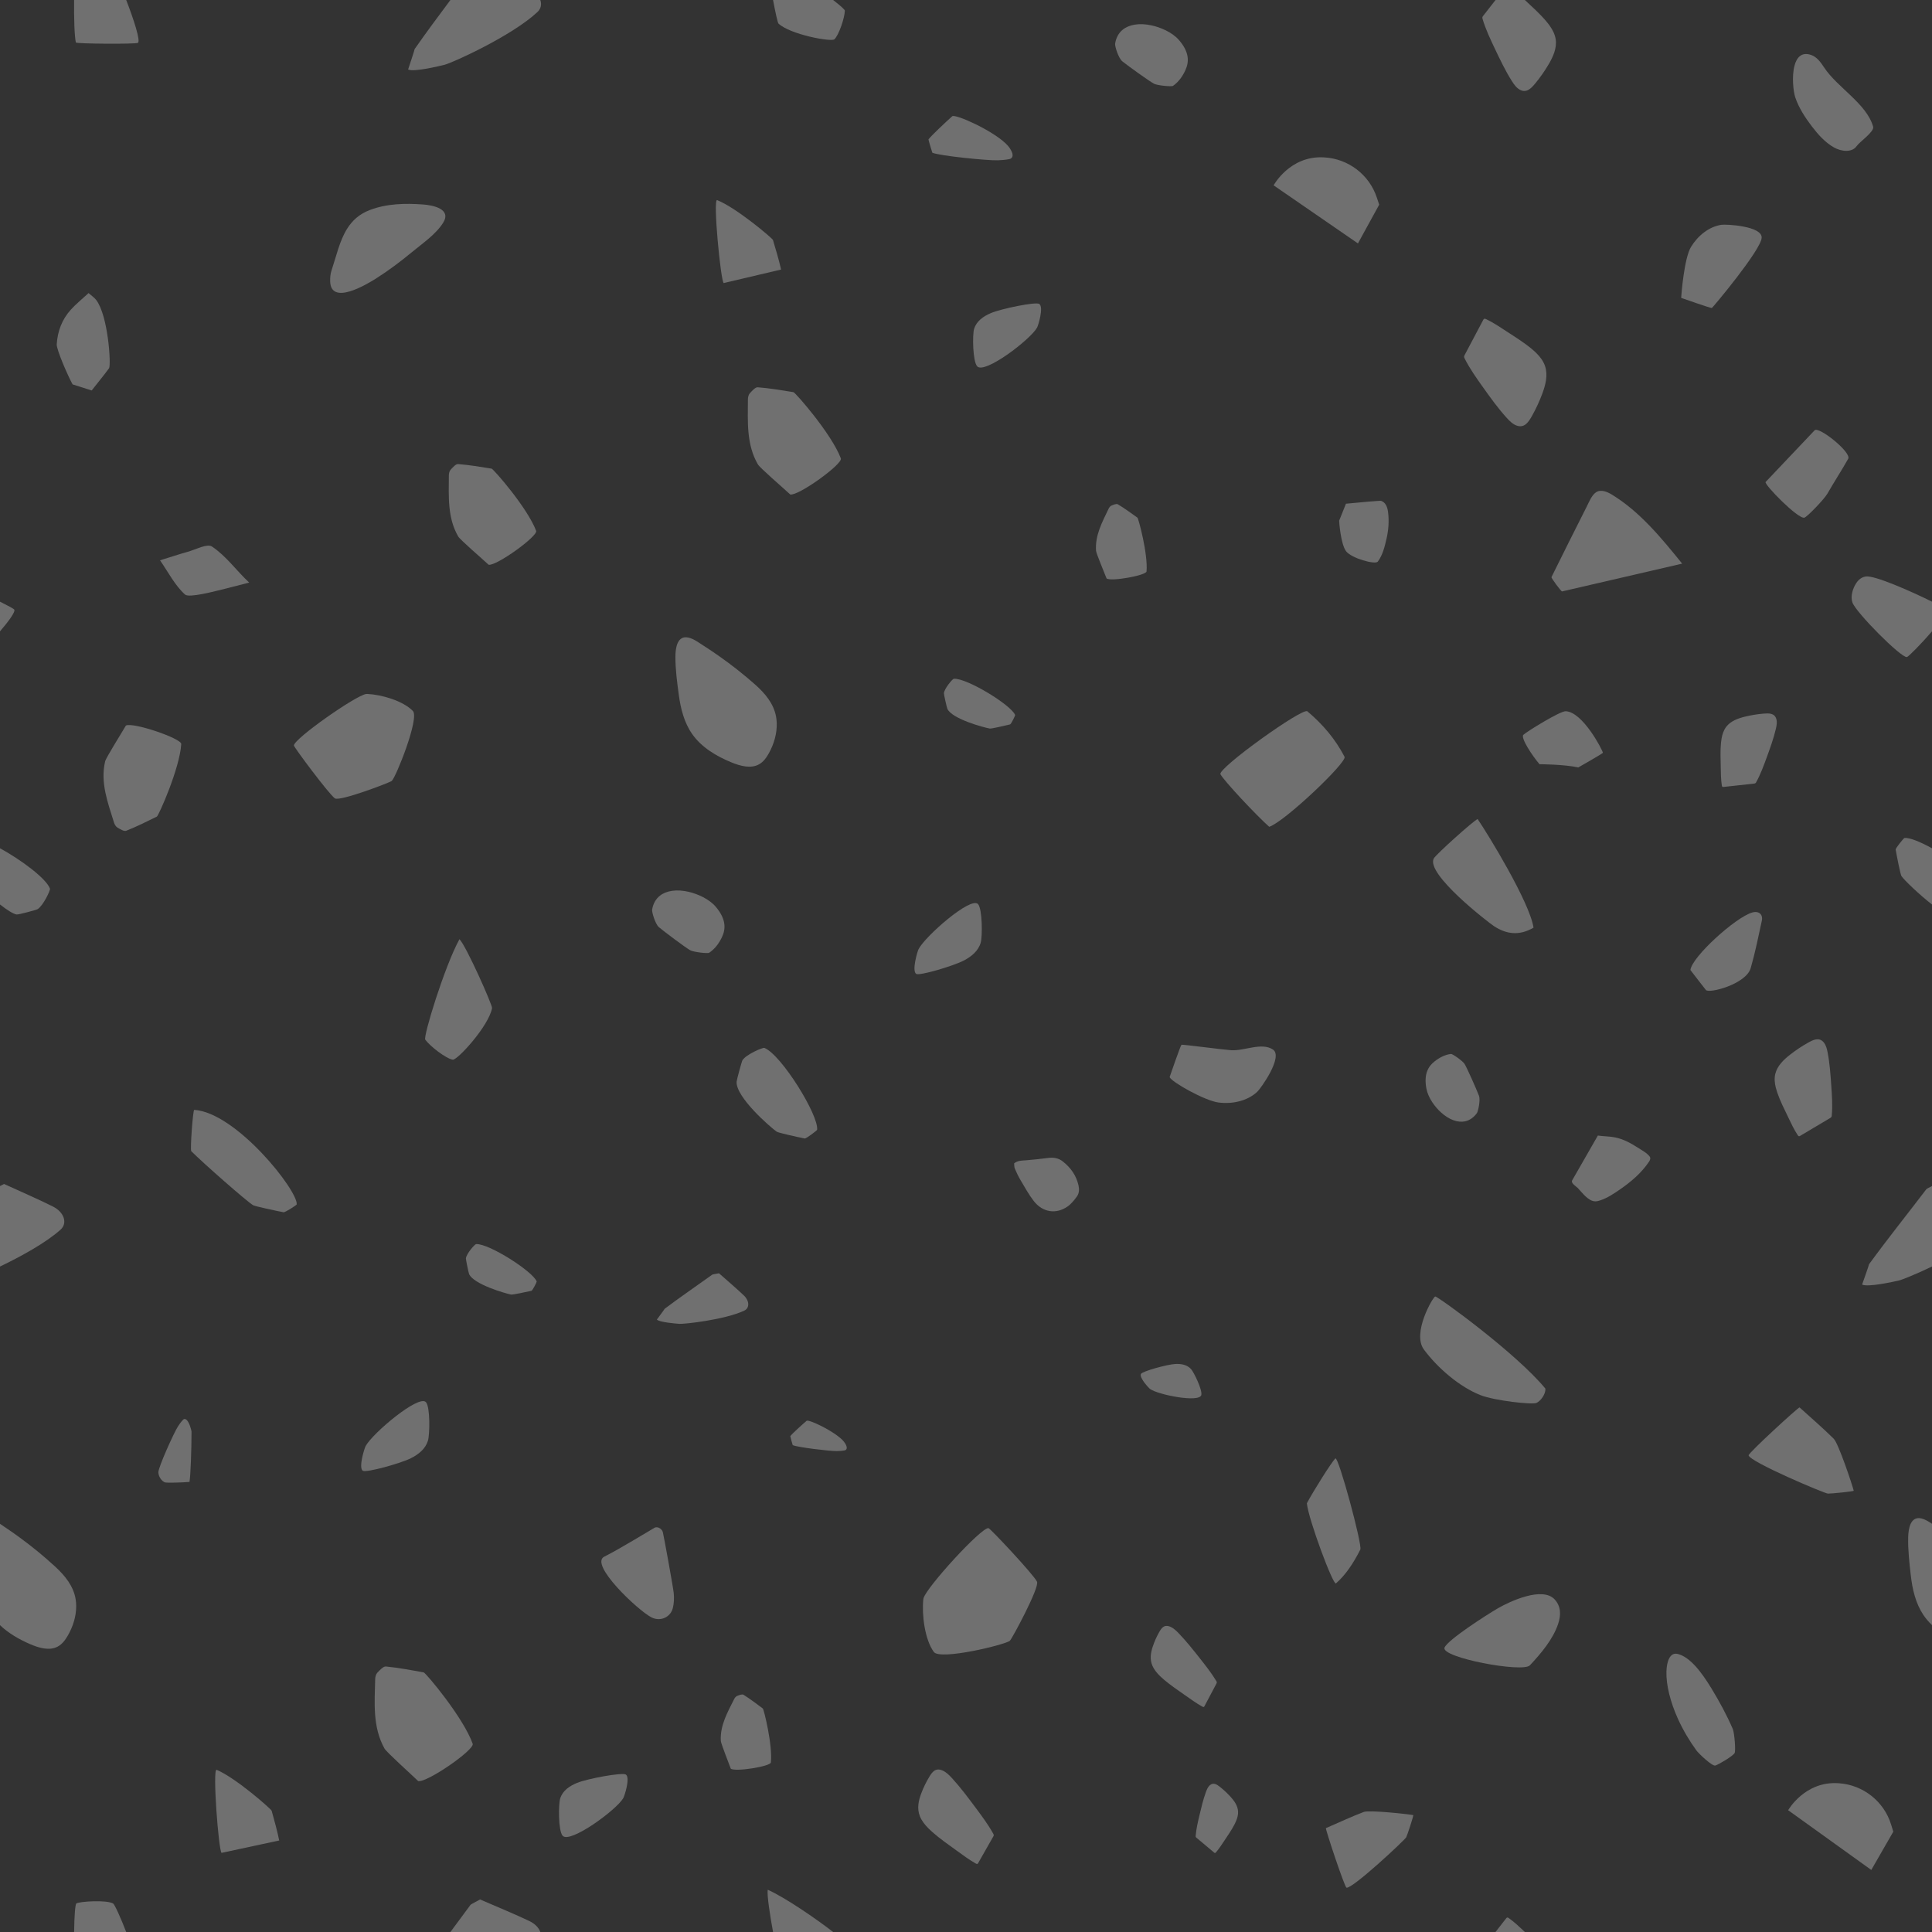 <?xml version="1.0" encoding="utf-8"?>
<!-- Generator: Adobe Illustrator 24.1.2, SVG Export Plug-In . SVG Version: 6.00 Build 0)  -->
<svg version="1.1" id="Capa_1" xmlns="http://www.w3.org/2000/svg" xmlns:xlink="http://www.w3.org/1999/xlink" x="0px" y="0px"
	 viewBox="0 0 2000 2000" style="enable-background:new 0 0 2000 2000;" xml:space="preserve">
<rect x="0" y="0" width="2000" height="2000" fill="#333333" stroke="none"/>
<style type="text/css">
	.st0{opacity:0.3;}
	.st1{fill:#FFFFFF;}
</style>
<g class="st0">
	<path class="st1" d="M699.18,679.48c-0.08,13.22,1.76,26.95,3.54,40.05c1.92,14.14,5.53,28.5,13.79,40.3
		c9.77,13.96,25.13,23.03,40.81,29.44c9.23,3.77,20.07,6.7,28.54,1.89c4.57-2.59,7.72-7.09,10.24-11.71
		c5.1-9.34,8.27-19.94,7.98-30.72c-0.06-2.37-0.3-4.64-0.69-6.82c-2.44-13.58-11.53-24.26-21.62-33.21
		c-11.93-10.57-24.46-20.45-37.5-29.59c-5.29-3.71-10.64-7.33-16.08-10.79c-4.7-2.99-9.88-6.97-15.34-8.26
		C701.06,657.27,699.23,670.87,699.18,679.48z"/>
	<path class="st1" d="M1318.45,191.86l87.28,60.13l22-40.09l-2.44-7.38c-7.83-23.69-29.54-40.27-54.61-41.6
		c-0.27-0.01-0.55-0.03-0.82-0.04C1335.02,161.24,1318.45,191.86,1318.45,191.86z"/>
	<path class="st1" d="M1707.77,1197.3c-2.77-3.8-8.51-6.8-12.41-9.31c-7.2-4.64-14.87-8.83-23.35-10.54
		c-5.89-1.19-11.96-1.05-17.91-1.93c-8.04,14.02-16.77,29.24-26.6,46.39c-1.61,2.85,4.2,6.29,5.73,7.86
		c4.58,4.69,10.89,13.8,18.19,13.86c1.76,0.01,3.5-0.46,5.18-1.02c7.22-2.41,13.79-6.75,20.06-11.08
		c11.55-7.98,22.59-17.2,30.46-29.06c0.79-1.19,1.47-2.64,1.18-4C1708.21,1198.07,1708.04,1197.68,1707.77,1197.3z"/>
	<path class="st1" d="M389.06,288.43c13.14-8.29,25.6-17.67,37.59-27.6c10.74-8.9,24.57-18.22,32.08-30.22
		c9.02-14.41-10.73-18.19-20.67-18.93c-18.4-1.35-37.59-1.01-55.24,5.73c-10.96,4.19-18.15,10.94-23.35,19.16
		c-7.9,12.47-11.25,28.31-16.35,43.66c-1.14,3.44-1.43,7.31-1.34,10.94C342.42,316.58,379.06,294.74,389.06,288.43z"/>
	<path class="st1" d="M1538.41,330.36c-0.65-0.31-1.42-0.62-2.06-0.29c-0.45,0.22-0.71,0.7-0.94,1.14
		c-6.36,12.02-12.72,24.04-19.09,36.07c-0.36,0.67-0.72,1.39-0.68,2.16c0.03,0.58,0.29,1.12,0.55,1.64
		c5.32,10.62,12.24,20.32,19.12,29.97c7.79,10.92,15.61,21.86,24.63,31.74c3.01,3.3,6.33,6.58,10.52,7.91
		c7.99,2.54,12.07-4.15,15.47-10.18c4.11-7.29,7.63-14.92,10.58-22.79c3.41-9.1,6.05-19.26,2.97-28.61
		c-1.76-5.33-5.21-9.84-9.22-13.77c-1.42-1.4-2.92-2.72-4.43-3.99c-8.23-6.88-17.35-12.52-26.31-18.35
		C1552.64,338.51,1545.8,333.88,1538.41,330.36z"/>
	<path class="st1" d="M1823.84,953.14c1.42-6.58-3.15-10.5-9.97-8.52c-17.42,5.07-62.44,45.97-63.96,59.53
		c6.05,7.83,10.94,14.31,16,20.65c3.2,4,41.6-5.96,46.41-22.61C1816.97,986.06,1820.29,969.55,1823.84,953.14z"/>
	<path class="st1" d="M14.75,630.99c-0.45-0.73-6.31-3.95-14.75-8.14v30.73C8.85,643.26,16.2,633.35,14.75,630.99z"/>
	<path class="st1" d="M38.93,941.15c5.94-3.77,13.38-19.68,12.81-21.22c-3.94-10.6-29.82-29.8-51.74-41.81v58.22
		c7.06,5.49,13.52,9.7,17.16,10.33C19.03,947,37.75,941.9,38.93,941.15z"/>
	<path class="st1" d="M1771.74,1747.93c-10.57-17.38-22.54-32.92-35.18-35.81c-8.19-1.87-11.19,8.55-11.48,18.15
		c-0.43,14.09,4.21,32.07,11.95,49.14c5.22,11.52,11.85,22.69,19.12,32.68c2.37,3.25,16.45,16.63,19.58,15.57
		c4.26-1.44,17.88-9.7,19.9-12.8c1.41-2.17-0.18-21.12-1.81-24.92C1787.62,1775.52,1779.93,1761.4,1771.74,1747.93z"/>
	<path class="st1" d="M1851.01,1156.3c3.08,6.4,6.06,12.88,9.96,18.78c0.35,0.52,0.78,1.09,1.4,1.14c0.43,0.03,0.85-0.2,1.23-0.43
		c10.27-6.11,20.54-12.21,30.81-18.32c0.57-0.34,1.17-0.71,1.5-1.3c0.24-0.45,0.3-0.96,0.34-1.47c0.91-10.26,0.2-20.54-0.51-30.78
		c-0.8-11.58-1.61-23.19-3.81-34.54c-0.73-3.79-1.7-7.71-4.22-10.56c-4.79-5.44-10.92-2.28-16.22,0.69
		c-6.41,3.59-12.55,7.7-18.36,12.24c-6.73,5.25-13.36,11.63-15.36,19.94c-1.14,4.74-0.63,9.63,0.55,14.34
		c0.42,1.67,0.93,3.32,1.48,4.94C1842.79,1139.74,1847.01,1147.99,1851.01,1156.3z"/>
	<path class="st1" d="M776.19,407.16c-1.35,1.49-1.95,4.19-1.96,6.32c-0.08,23.05-1.7,46.44,10.32,67.24
		c2.16,3.73,26.03,24.18,33.53,31.19c8.67,1.51,54.52-31.64,52.37-37.37c-9.47-25.3-47.11-68.27-49.09-68.59
		c-12.25-1.99-24.53-4.05-36.9-5.04C781.9,400.7,778.54,404.57,776.19,407.16z"/>
	<path class="st1" d="M1501.99,1091.04c-6.31,0.82-11.9,3.77-16.92,7.71c-6.48,5.09-11.35,12.97-8.45,28.23
		c1.88,9.89,9.17,19.19,14.98,24.49c8.54,7.79,17.53,10.85,24.86,9.36c4.95-1.01,9.17-4.06,12.45-8.57
		c1.07-1.47,3.88-13.27,2.11-17.95c-2.41-6.37-12.29-28.64-14.87-32.9C1514.34,1098.42,1503.65,1090.82,1501.99,1091.04z"/>
	<path class="st1" d="M1426.27,581.42c5.05-6.62,7.16-15.58,9.01-23.53c2.16-9.24,2.85-18.98,1.56-28.31
		c-0.71-5.16-2.7-9.62-7.13-11.1c-1-0.33-25.19,1.81-36.4,2.97c-2.47,6.38-7.03,17.53-7.03,17.53c-0.08,0.7,1.59,23.98,7.09,31.54
		C1398.76,577.91,1423.7,584.8,1426.27,581.42z"/>
	<path class="st1" d="M1590.54,1452.29c4.5-2.03,9.77-9.39,9.21-14.84c-30.35-36.91-111.59-95.69-114.01-95.33
		c-2.31,0.34-24.26,37.92-11.75,54.86c14.32,19.39,37.27,38.92,58.7,47.3C1547.28,1449.99,1586.04,1454.32,1590.54,1452.29z"/>
	<path class="st1" d="M1786.97,752.41c-2.63,3.46-4.01,7.65-4.78,11.95c-0.27,1.53-0.47,3.07-0.62,4.6
		c-0.81,8.31-0.44,16.65-0.27,24.97c0.13,6.4,0.15,12.83,1.12,19.13c0.09,0.56,0.23,1.19,0.71,1.46c0.34,0.19,0.75,0.15,1.14,0.11
		c10.43-1.14,20.86-2.28,31.29-3.41c0.58-0.06,1.2-0.14,1.67-0.5c0.36-0.27,0.59-0.68,0.81-1.07c4.46-8.06,7.64-16.75,10.8-25.4
		c3.57-9.78,7.16-19.6,9.53-29.73c0.79-3.38,1.44-6.95,0.47-10.24c-1.85-6.26-7.9-5.98-13.22-5.54c-6.43,0.53-12.83,1.59-19.13,3.12
		C1799.22,743.62,1791.59,746.34,1786.97,752.41z"/>
	<path class="st1" d="M1772.11,318.83c0.83-0.31,50.5-59.5,51.55-72.57c0.98-12.36-36.94-14.28-41.71-13.55
		c-13.07,2.01-24.42,11.41-31.43,22.91c-7.01,11.5-9.97,48.68-10.19,52.74C1740.31,308.37,1771.09,319.21,1772.11,318.83z"/>
	<path class="st1" d="M805.87,24.4c12.36,11.48,54.8,19.18,57.88,16.3c4.65-4.35,10.64-22.21,10.84-29.66
		C874.62,10,869.85,5.76,862.45,0h-62.19C802.66,12.86,805.08,23.67,805.87,24.4z"/>
	<path class="st1" d="M1862.91,1456.96c-0.8-0.73-53.23,47.38-52.77,49.61c1.41,6.86,78.48,39.36,82.09,39.61
		c2.41,0.16,26.93-2.2,26.74-2.99c-1.35-5.69-15.76-48.89-20.67-53.77C1887.24,1478.43,1875.27,1468.2,1862.91,1456.96z"/>
	<path class="st1" d="M1550.72,1664.84c-12.18,7.05-52.36,32.96-55.35,40.78c-3.94,10.3,80.94,26.27,88.38,18.31
		c11.46-12.26,23.77-26.7,29.21-42.8c3.09-9.17,3.04-18.16-3.52-25.36C1596.73,1641.88,1562.75,1657.88,1550.72,1664.84z"/>
	<path class="st1" d="M1145.51,598.8c4.67,3.45,41.01-3.15,41.38-7.23c1.6-18.02-8.35-54.92-9.43-55.7
		c-6.64-4.78-13.27-9.61-20.27-13.82c-1.45-0.88-4.52,0.48-6.64,1.35c-1.21,0.5-2.33,1.96-2.94,3.24
		c-6.58,13.88-14.16,27.51-12.98,43.55C1134.85,573.09,1143.09,592.39,1145.51,598.8z"/>
	<path class="st1" d="M1317.74,1086.48c-11.6-7.77-29.64,1.57-43.25,0.7c-8.02-0.51-50.6-6.14-51.41-5.66
		c-0.99,0.6-12.29,33.46-12.29,33.46c1.66,4.96,36.53,24.61,50.77,26.36s29.59-1.52,39.91-11.09
		C1305.23,1126.76,1328.71,1093.83,1317.74,1086.48z"/>
	<path class="st1" d="M1045.64,749.89c1.13-0.28,5.39-9.28,5.24-9.68c-3.9-10.18-50-38.49-63.5-37.56
		c-1.26,0.09-9.69,9.87-10.26,14.97c-0.12,1.01,3.01,14.87,3.6,16.17c4.78,10.51,38.15,19.46,43.97,20.42
		C1026.22,754.46,1040.49,751.18,1045.64,749.89z"/>
	<path class="st1" d="M1246.14,1767.04c0.33-0.11,0.51-0.41,0.66-0.7c4.15-7.83,8.3-15.66,12.45-23.49c0.23-0.44,0.47-0.9,0.38-1.46
		c-0.07-0.42-0.31-0.84-0.55-1.24c-4.93-8.21-11.06-15.96-17.15-23.67c-6.9-8.72-13.82-17.46-21.61-25.58
		c-2.6-2.71-5.44-5.45-8.83-6.9c-6.46-2.76-9.2,1.53-11.44,5.44c-2.71,4.72-4.94,9.75-6.7,15.02c-2.03,6.1-3.39,13.04-0.31,20.08
		c1.76,4.01,4.79,7.64,8.22,10.93c1.22,1.17,2.49,2.29,3.77,3.38c6.96,5.89,14.53,10.99,21.98,16.22
		c5.73,4.02,11.43,8.14,17.49,11.52C1245.03,1766.88,1245.66,1767.19,1246.14,1767.04z"/>
	<path class="st1" d="M346.71,826.49c5.04,3.34,56.6-16.26,58.85-18.09c4.07-3.31,28.98-65.08,21.82-72.44
		c-10.3-10.59-32.52-16.9-47.07-17.59c-0.48-0.02-0.89-0.01-1.22,0.03c-10.82,1.48-74.4,46.08-74.85,53.27
		C304.13,773.43,340.94,822.66,346.71,826.49z"/>
	<path class="st1" d="M1008.4,340.43c-1.87,6.07-1.48,33.82,3.22,38.83c7.76,8.28,55.07-27.73,61.99-40.18
		c1.04-1.77,7.07-21.05,2.24-24.46c-3.47-2.45-39.57,4.97-50.23,9.55C1018,327.46,1010.91,332.3,1008.4,340.43z"/>
	<path class="st1" d="M742.39,207.17c-4.58-1.83,3.71,84.03,6.79,85.85l59.39-13.98c-2.3-10.26-5.38-20.45-8.41-30.62
		C799.67,246.77,762.61,215.23,742.39,207.17z"/>
	<path class="st1" d="M197.99,1191.68c12.75,12.75,56.71,51.4,63.99,55.92c1.91,1.19,23.58,5.78,31.47,7.32
		c1.73,0.34,13.63-7.5,13.69-8.05c1.59-13.99-62.4-95.11-106.07-97.94C199.69,1148.84,196.69,1190.38,197.99,1191.68z"/>
	<path class="st1" d="M845.88,1169.57c1.82-15.05-37.14-77.9-54.59-84.77c-1.63-0.64-18.56,6.57-22.63,12.6
		c-0.81,1.2-6,20.39-6.12,22.37c-0.94,15.99,34.83,47.05,41.46,51.72c1.74,1.23,21.71,5.62,28.98,7.07
		C834.59,1178.87,845.81,1170.16,845.88,1169.57z"/>
	<path class="st1" d="M1867.9,535.88c3.01-0.87,20.58-19.21,23.69-24.64c7-12.21,14.72-24.05,21.65-36.27
		c3.76-6.62-30.52-33.98-34.76-29.52c0,0-50.71,53.49-50.71,53.49C1825.72,501.11,1861.44,537.74,1867.9,535.88z"/>
	<path class="st1" d="M1313.89,855.9c16.06-5.28,80.83-66.96,77.99-72.44c-9.58-18.48-22.82-33.93-38.5-47.12
		c-4.96-4.17-93.2,59.21-89.97,65.18C1267.23,808.55,1300.64,844.17,1313.89,855.9z"/>
	<path class="st1" d="M1587.49,960.33c-3.85-26.15-47.21-96.88-57.86-112.45c-3.82,1.31-43.28,36.73-45.41,40.8
		c-8.43,16.16,56.63,66.35,62.49,70.16C1559.37,967.08,1572.68,968.98,1587.49,960.33z"/>
	<path class="st1" d="M1032.88,165.95c4.06-0.14,8.11-0.48,12.01-1.24c2.44-0.48,5.79-3.06,0.72-10.86
		c-1.33-2.05-2.91-3.87-4.63-5.47c-15.11-14.17-51.06-30.1-55.11-28.14c-6.65,5.85-22.05,20.45-24.72,24.03
		c-0.18,0.23,3.83,13.76,4.02,13.84C972.46,161.3,1022.27,166.32,1032.88,165.95z"/>
	<path class="st1" d="M422.47,71.94c5.85,2.92,32.72-3.63,37.95-4.94c7.84-1.97,69.47-29.74,95.97-54.57
		c3.69-3.46,4.5-8.03,2.93-12.42h-93.06c-12.41,16.65-24.63,33.03-37.02,50.76C429.46,50.97,422.47,71.94,422.47,71.94z"/>
	<path class="st1" d="M770.15,1341.16c-7.83-7.46-16.04-14.37-25.84-23.06c-2.35,0.43-6.63,1.08-6.98,1.41
		c-16.88,12.15-32.63,22.83-49.27,35.33c0.08,0.17-8.08,11.19-8.08,11.19c2.89,2.85,20,4.17,23.34,4.41
		c5,0.35,46.72-4.15,67.15-13.68C776.13,1354.1,775.9,1346.64,770.15,1341.16z"/>
	<path class="st1" d="M1161.89,63.55c5.85,4.72,27.77,20.45,32.66,23.09c3.42,1.85,18.24,3.31,19.79,2.21
		c5.89-4.14,9.91-9.91,12.82-16.31c3.75-8.26,4.39-18.3-6.74-31.14c-7.21-8.32-19.54-13.2-28.23-15.1
		c-12.76-2.79-23.44-0.87-29.98,4.45c-4.42,3.59-7.01,8.73-7.87,14.74C1154.05,47.45,1157.59,60.08,1161.89,63.55z"/>
	<path class="st1" d="M686.18,1586.15c-0.92-3.63-5.58-6.31-8.58-4.63c-5.36,3-36.32,22.08-52.07,29.93
		c-15.78,7.87,34.5,55.35,48.68,62.76c9.24,4.82,19.84,0.06,22.27-9.44c1.27-4.97,1.5-10.57,0.93-15.89
		C696.69,1642.3,687.23,1590.27,686.18,1586.15z"/>
	<path class="st1" d="M1534.54,18.06c-0.07,0.54,0.09,1.09,0.24,1.61c3.17,10.7,7.97,20.8,12.75,30.86
		c5.41,11.37,10.83,22.78,17.55,33.4c2.24,3.54,4.77,7.12,8.43,9.05c6.96,3.67,11.85-1.85,15.98-6.86c5-6.06,9.51-12.54,13.53-19.33
		c4.65-7.86,8.76-16.81,7.45-25.96c-0.75-5.21-3.2-9.95-6.26-14.25c-1.09-1.53-2.25-3-3.44-4.42c-6.48-7.72-13.98-14.43-21.3-21.3
		c-0.3-0.28-0.6-0.56-0.9-0.84h-30.41c-4.21,5.39-8.42,10.78-12.63,16.18C1535.08,16.74,1534.62,17.34,1534.54,18.06z"/>
	<path class="st1" d="M505.83,584.64c8.14,1.42,51.2-29.71,49.18-35.1c-8.89-23.75-44.24-64.11-46.1-64.41
		c-11.51-1.87-23.03-3.8-34.66-4.73c-2.41-0.19-5.57,3.44-7.77,5.87c-1.27,1.4-1.83,3.93-1.84,5.94
		c-0.07,21.65-1.6,43.62,9.69,63.14C476.36,558.85,498.78,578.06,505.83,584.64z"/>
	<path class="st1" d="M118.02,851.52c0.59,1.91,1.88,4.18,3.5,5.14c2.82,1.68,6.9,4.23,9.15,3.34c10.84-4.29,21.29-9.52,31.75-14.68
		c1.7-0.84,23.67-49.78,25.21-75.09c0.35-5.74-49.94-22.89-57.31-19.15c-4.81,8.35-20.62,33.29-21.53,37.23
		C103.72,810.28,111.61,830.84,118.02,851.52z"/>
	<path class="st1" d="M189.59,1469.65c-1.93,1.98-3.65,4.31-5.24,6.76c-4.29,6.57-20.42,42.42-20.4,47.64
		c0.02,4.34,3.21,9.01,6.64,10.46c1.72,0.73,19.06,0.17,25.57-0.44c1.17-6.68,2.11-34.23,2.11-51.94c0-0.86-0.89-4.16-1.67-6.26
		C193.65,1467.91,190.8,1468.42,189.59,1469.65z"/>
	<path class="st1" d="M468.74,1096.99c4.56,0.68,37.07-34.48,40.64-53.4c0.53-2.84-26.78-64.46-33.76-71.34
		c-15.36,27.92-37.69,100.8-35.39,104C445.18,1083.13,461.86,1095.96,468.74,1096.99z"/>
	<path class="st1" d="M78.55,44.01c0.32,1.35,61.51,1.8,64.18,0.37c3.09-1.66-4.36-24.51-12.08-44.38H76.71
		C76.48,17.69,77.06,37.87,78.55,44.01z"/>
	<path class="st1" d="M800.27,2000h62.19c-17.45-13.58-49.53-35.6-67.67-43.77C793.78,1961.15,797,1982.49,800.27,2000z"/>
	<path class="st1" d="M548.11,1988.71c-15.72-7.5-31.75-13.97-51.11-22.38c-3.38,1.83-9.6,4.97-9.99,5.65
		c-7.02,9.61-13.91,18.86-20.74,28.03h93.06C557.77,1995.64,553.86,1991.45,548.11,1988.71z"/>
	<path class="st1" d="M1560.16,1985.07c-0.45,0.13-0.77,0.53-1.06,0.9c-3.65,4.68-7.3,9.35-10.95,14.03h30.41
		c-5.32-5.01-10.62-10.08-16.55-14.31C1561.46,1985.29,1560.81,1984.88,1560.16,1985.07z"/>
	<path class="st1" d="M117.04,1970.45c-7.01-3.83-34.09-2.15-37.91-0.07c-1.39,0.75-2.21,14.25-2.41,29.62h53.93
		C124.74,1984.8,118.67,1971.34,117.04,1970.45z"/>
	<path class="st1" d="M1411.76,1875.73c-12.94,4.92-25.58,10.86-39.17,16.74c-0.88,0.38,19.32,61.18,21.3,61.64
		c6.09,1.42,60.33-49.32,61.84-52.18c1-1.91,7.93-22.8,7.22-22.95C1457.83,1877.95,1417.49,1873.55,1411.76,1875.73z"/>
	<path class="st1" d="M1273.82,1860c-3.32-3.65-6.91-7.03-10.74-10.07c-3.17-2.51-6.87-5.23-10.69-1.83
		c-2.01,1.79-3.11,4.44-4.05,7.03c-2.8,7.75-4.71,15.79-6.61,23.81c-1.68,7.09-3.37,14.21-3.98,21.45
		c-0.03,0.35-0.06,0.72,0.05,1.05c0.14,0.44,0.5,0.75,0.84,1.03c6.1,5.12,12.19,10.24,18.29,15.35c0.23,0.19,0.47,0.39,0.76,0.4
		c0.42,0.02,0.77-0.34,1.07-0.68c3.29-3.8,6.03-8.08,8.83-12.29c3.64-5.48,7.42-10.89,10.44-16.77c0.56-1.08,1.09-2.19,1.56-3.33
		c1.34-3.19,2.26-6.56,2.06-9.97C1281.32,1869.23,1277.67,1864.22,1273.82,1860z"/>
	<path class="st1" d="M1023.24,1581.89c-7.55-0.72-63.97,61.04-67.22,72.58c-0.1,0.35-0.17,0.8-0.23,1.33
		c-1.58,15.97,1.48,41.25,10.86,54.26c6.52,9.05,74.7-7.69,78.78-11.56c2.26-2.14,30.78-55.03,28.1-61.08
		C1070.47,1630.49,1025.08,1582.07,1023.24,1581.89z"/>
	<path class="st1" d="M1875.51,130.67c6.45,8.47,13.67,16.69,23.05,21.99c7.45,4.21,18.66,5.58,23.48-1.46
		c3.06-4.47,18.48-14.89,17.03-20.04c-6.73-23.85-37.03-40.53-50.74-61.31c-3.47-5.26-7.37-10.86-13.44-12.95
		c-9.98-3.42-15.03,2.58-17.28,11.27c-2.89,11.19-1.12,26.84,0.82,32.57C1862.11,111.65,1868.51,121.47,1875.51,130.67z"/>
	<path class="st1" d="M1593.78,791.2c-0.59-0.21,26.35,0.11,40.02,3.27c0,0,22.81-12.96,25.56-15.13
		c-0.57-3.16-20.91-42.4-38.56-43.08c-5.87-0.23-40.45,21.18-43.8,24.4C1573.84,763.7,1586.33,782.58,1593.78,791.2z"/>
	<path class="st1" d="M1049.82,1204.32c0.2,1.68,0.02,3.75,0.75,5.47c1.73,4.08,3.66,8.13,5.93,11.95
		c4.35,7.3,8.44,14.85,13.65,21.55c9.14,11.74,22.89,13.95,34.8,5.81c3.88-2.65,7.01-6.6,9.81-10.42c2.42-3.3,2.64-7.37,1.71-11.54
		c-2.3-10.31-8.08-18.42-16.38-24.92c-4.42-3.46-9.57-4.24-15.13-3.51c-7.67,1.01-15.38,1.81-23.1,2.44
		C1057.81,1201.5,1053.67,1201.21,1049.82,1204.32z"/>
	<path class="st1" d="M112.99,381.08c2.06-4.94-1.19-54.58-13.4-70.54c-1.91-2.5-4.7-4.29-7.91-7.15
		c-6.7,6.21-13.04,11.29-18.44,17.27c-9.05,10-13.7,22.34-14.52,35.81c-0.33,5.34,11.6,32.81,16.43,41.46
		c5.83,1.85,12.17,3.87,19.76,6.28C101.74,395.43,106.49,389.93,112.99,381.08z"/>
	<path class="st1" d="M191.58,615.49c4.07,3.65,30.82-3.45,33.45-4.06c11.03-2.56,21.93-5.65,32.93-8.34
		c-13.03-12.14-23.88-27.57-38.51-37.31c-5.05-3.36-16.87,3.17-25.51,5.56c-8.46,2.34-16.79,5.13-28.28,8.68
		C174.35,592.55,181.1,606.11,191.58,615.49z"/>
	<path class="st1" d="M1617.04,612.24c41.44-9.59,82.89-19.18,124.33-28.77c-21.47-26.51-43.52-53.54-72.6-71.37
		c-4.67-2.86-11.51-5.96-16.67-2.42c-4.51,3.09-7.25,10.27-9.66,15.01c-12.28,24.16-24.32,48.44-36.36,72.72
		C1605.61,598.35,1616.18,612.44,1617.04,612.24z"/>
	<path class="st1" d="M948.43,1008.16c3.4,2.26,39.09-8.36,49.64-13.98c7.55-4.03,14.6-9.63,17.14-18.27
		c1.9-6.45,1.77-35.23-2.82-40.05c-7.58-7.96-54.58,33.24-61.52,46.73C949.82,984.5,943.69,1005,948.43,1008.16z"/>
	<path class="st1" d="M1243.58,1444.17c1.36-4.91-7.54-23.59-10.73-27.02c-4.28-4.6-10.43-5.48-16.4-5.14
		c-8.34,0.48-33.93,7.51-35.35,10.3c-1.97,3.89,8.25,14.77,9.5,15.6C1199.14,1443.92,1241.34,1452.28,1243.58,1444.17z"/>
	<path class="st1" d="M59.82,1704.5c4.62-2.5,7.85-6.93,10.47-11.5c5.28-9.24,8.66-19.77,8.59-30.56c-0.02-2.37-0.21-4.65-0.56-6.83
		c-2.17-13.63-11.05-24.48-20.97-33.63c-11.72-10.81-24.05-20.93-36.91-30.32c-5.21-3.81-10.49-7.53-15.87-11.1
		c-1.48-0.98-3.01-2.07-4.58-3.13v104.9c8.88,8.53,19.99,14.83,31.32,19.73C40.47,1706,51.25,1709.14,59.82,1704.5z"/>
	<path class="st1" d="M1903.05,1845.97c-34.8-2.32-51.97,27.96-51.97,27.96l86.07,61.84l22.79-39.64l-2.3-7.43
		c-7.36-23.84-28.74-40.85-53.78-42.67C1903.6,1846.01,1903.32,1845.99,1903.05,1845.97z"/>
	<path class="st1" d="M438.62,1731.27c-12.98-2.37-25.97-4.81-39.1-6.13c-2.73-0.27-6.37,3.77-8.93,6.47
		c-1.46,1.55-2.16,4.41-2.21,6.68c-0.56,24.49-2.78,49.31,9.56,71.65c2.21,4.01,27.15,26.24,34.97,33.84
		c9.18,1.79,58.58-32.47,56.42-38.61C479.81,1778.1,440.73,1731.65,438.62,1731.27z"/>
	<path class="st1" d="M769.68,1754.42c-1.43-0.9-4.53,0.39-6.66,1.22c-1.22,0.48-2.37,1.91-3,3.18
		c-6.85,13.74-14.7,27.22-13.84,43.29c0.15,2.88,8.01,22.35,10.31,28.81c4.6,3.54,41.07-2.34,41.51-6.42
		c1.96-17.98-7.27-55.07-8.33-55.87C783.12,1763.72,776.59,1758.77,769.68,1754.42z"/>
	<path class="st1" d="M492.86,1287.86c-1.26,0.06-9.88,9.67-10.56,14.76c-0.14,1.01,2.72,14.93,3.28,16.24
		c4.57,10.61,37.76,20.21,43.56,21.28c1.52,0.28,15.86-2.72,21.03-3.91c1.14-0.26,5.58-9.17,5.43-9.57
		C551.91,1316.41,506.37,1287.2,492.86,1287.86z"/>
	<path class="st1" d="M1009.38,1870.56c-7.57-10.14-15.17-20.31-23.81-29.75c-2.88-3.15-6.05-6.33-9.91-8.01
		c-7.36-3.2-10.75,1.82-13.55,6.38c-3.38,5.51-6.22,11.39-8.52,17.55c-2.66,7.12-4.58,15.22-1.35,23.42c1.84,4.67,5.18,8.89,9,12.71
		c1.36,1.36,2.77,2.66,4.21,3.92c7.78,6.84,16.32,12.77,24.71,18.84c6.45,4.67,12.87,9.45,19.73,13.37c0.61,0.35,1.32,0.7,1.88,0.52
		c0.39-0.13,0.61-0.48,0.8-0.82c5.21-9.15,10.41-18.3,15.62-27.45c0.29-0.51,0.59-1.06,0.51-1.7c-0.06-0.49-0.32-0.97-0.58-1.44
		C1022.8,1888.53,1016.07,1879.52,1009.38,1870.56z"/>
	<path class="st1" d="M645.21,1861.43c1.08-1.75,7.49-20.9,2.72-24.41c-3.42-2.52-39.66,4.19-50.4,8.56
		c-7.69,3.13-14.88,7.84-17.54,15.91c-1.99,6.03-2.15,33.78,2.46,38.89C590.04,1908.81,638.05,1873.74,645.21,1861.43z"/>
	<path class="st1" d="M224.28,1832.11c-4.55-1.92,2.05,84.09,5.09,85.97l59.66-12.81c-2.09-10.3-4.98-20.55-7.81-30.78
		C280.76,1872.83,244.34,1840.56,224.28,1832.11z"/>
	<path class="st1" d="M1382.37,1509.77c-3.65,3.3-23,34.06-29.51,46.44c1.54,16.38,27.27,85.36,30.09,82.92
		c9.55-8.23,17.86-20.33,25.24-35.01C1410.52,1599.48,1385.46,1506.98,1382.37,1509.77z"/>
	<path class="st1" d="M835.08,1470.75c-4.56,3.85-15.13,13.49-16.98,15.86c-0.12,0.16,2.4,9.32,2.52,9.38
		c4.87,2.25,38.37,6.29,45.52,6.18c2.73-0.04,5.47-0.21,8.11-0.68c1.65-0.29,3.94-1.98,0.63-7.31c-0.87-1.4-1.91-2.64-3.04-3.75
		C861.85,1480.69,837.84,1469.48,835.08,1470.75z"/>
	<path class="st1" d="M54.88,1249.04c-15.57-7.81-31.47-14.59-50.66-23.39c-1.18,0.61-2.71,1.38-4.22,2.14v83.32
		c21.46-10.28,47.59-24.59,62.7-38.19C70.19,1266.17,66.33,1254.78,54.88,1249.04z"/>
	<path class="st1" d="M1931.35,596.79c-3.83,0.65-7.14,2.76-9.92,7.07c-3.54,5.49-5.98,13.52-3.83,19.79
		c3.53,10.3,50.6,57.67,56.43,56.53c1.6-0.31,14.95-13.78,25.97-26.62v-30.73C1978.53,612.2,1940.29,595.26,1931.35,596.79z"/>
	<path class="st1" d="M1971.43,867.46c-0.57,0.06-9.3,10.56-9.04,12.07c1.2,6.88,4.87,25.77,6.01,27.43
		c2.82,4.13,18.29,19.03,31.61,29.38v-58.22C1987.71,871.38,1976.67,866.9,1971.43,867.46z"/>
	<path class="st1" d="M1975.35,1591.12c-0.34,13.21,1.23,26.98,2.75,40.12c1.64,14.18,4.97,28.61,12.99,40.57
		c2.58,3.85,5.59,7.33,8.9,10.51v-104.9c-3.35-2.28-6.9-4.47-10.6-5.43C1977.68,1568.95,1975.57,1582.52,1975.35,1591.12z"/>
	<path class="st1" d="M1994.13,1231.1c-20.29,26.66-39.55,50.53-59.3,77.63c0.21,0.22-7.19,21.04-7.19,21.04
		c5.79,3.04,32.79-2.98,38.04-4.19c3.47-0.8,17.46-6.39,34.33-14.48v-83.32C1997.16,1229.23,1994.38,1230.67,1994.13,1231.1z"/>
	<path class="st1" d="M682.24,959.94c5.75,4.84,27.37,20.99,32.2,23.73c3.38,1.92,18.17,3.67,19.74,2.6
		c5.97-4.03,10.1-9.71,13.14-16.05c3.92-8.18,4.75-18.21-6.12-31.27c-7.05-8.46-19.28-13.59-27.92-15.65
		c-12.71-3.04-23.41-1.33-30.07,3.86c-4.49,3.5-7.18,8.59-8.16,14.58C674.72,943.7,678.01,956.39,682.24,959.94z"/>
	<path class="st1" d="M442.95,1491.59c2.02-6.41,2.47-35.18-2.03-40.1c-7.42-8.11-55.23,32.16-62.43,45.5
		c-1.08,1.9-7.61,22.27-2.94,25.52c3.35,2.33,39.24-7.59,49.91-13C433.08,1505.64,440.24,1500.17,442.95,1491.59z"/>
</g>
</svg>
